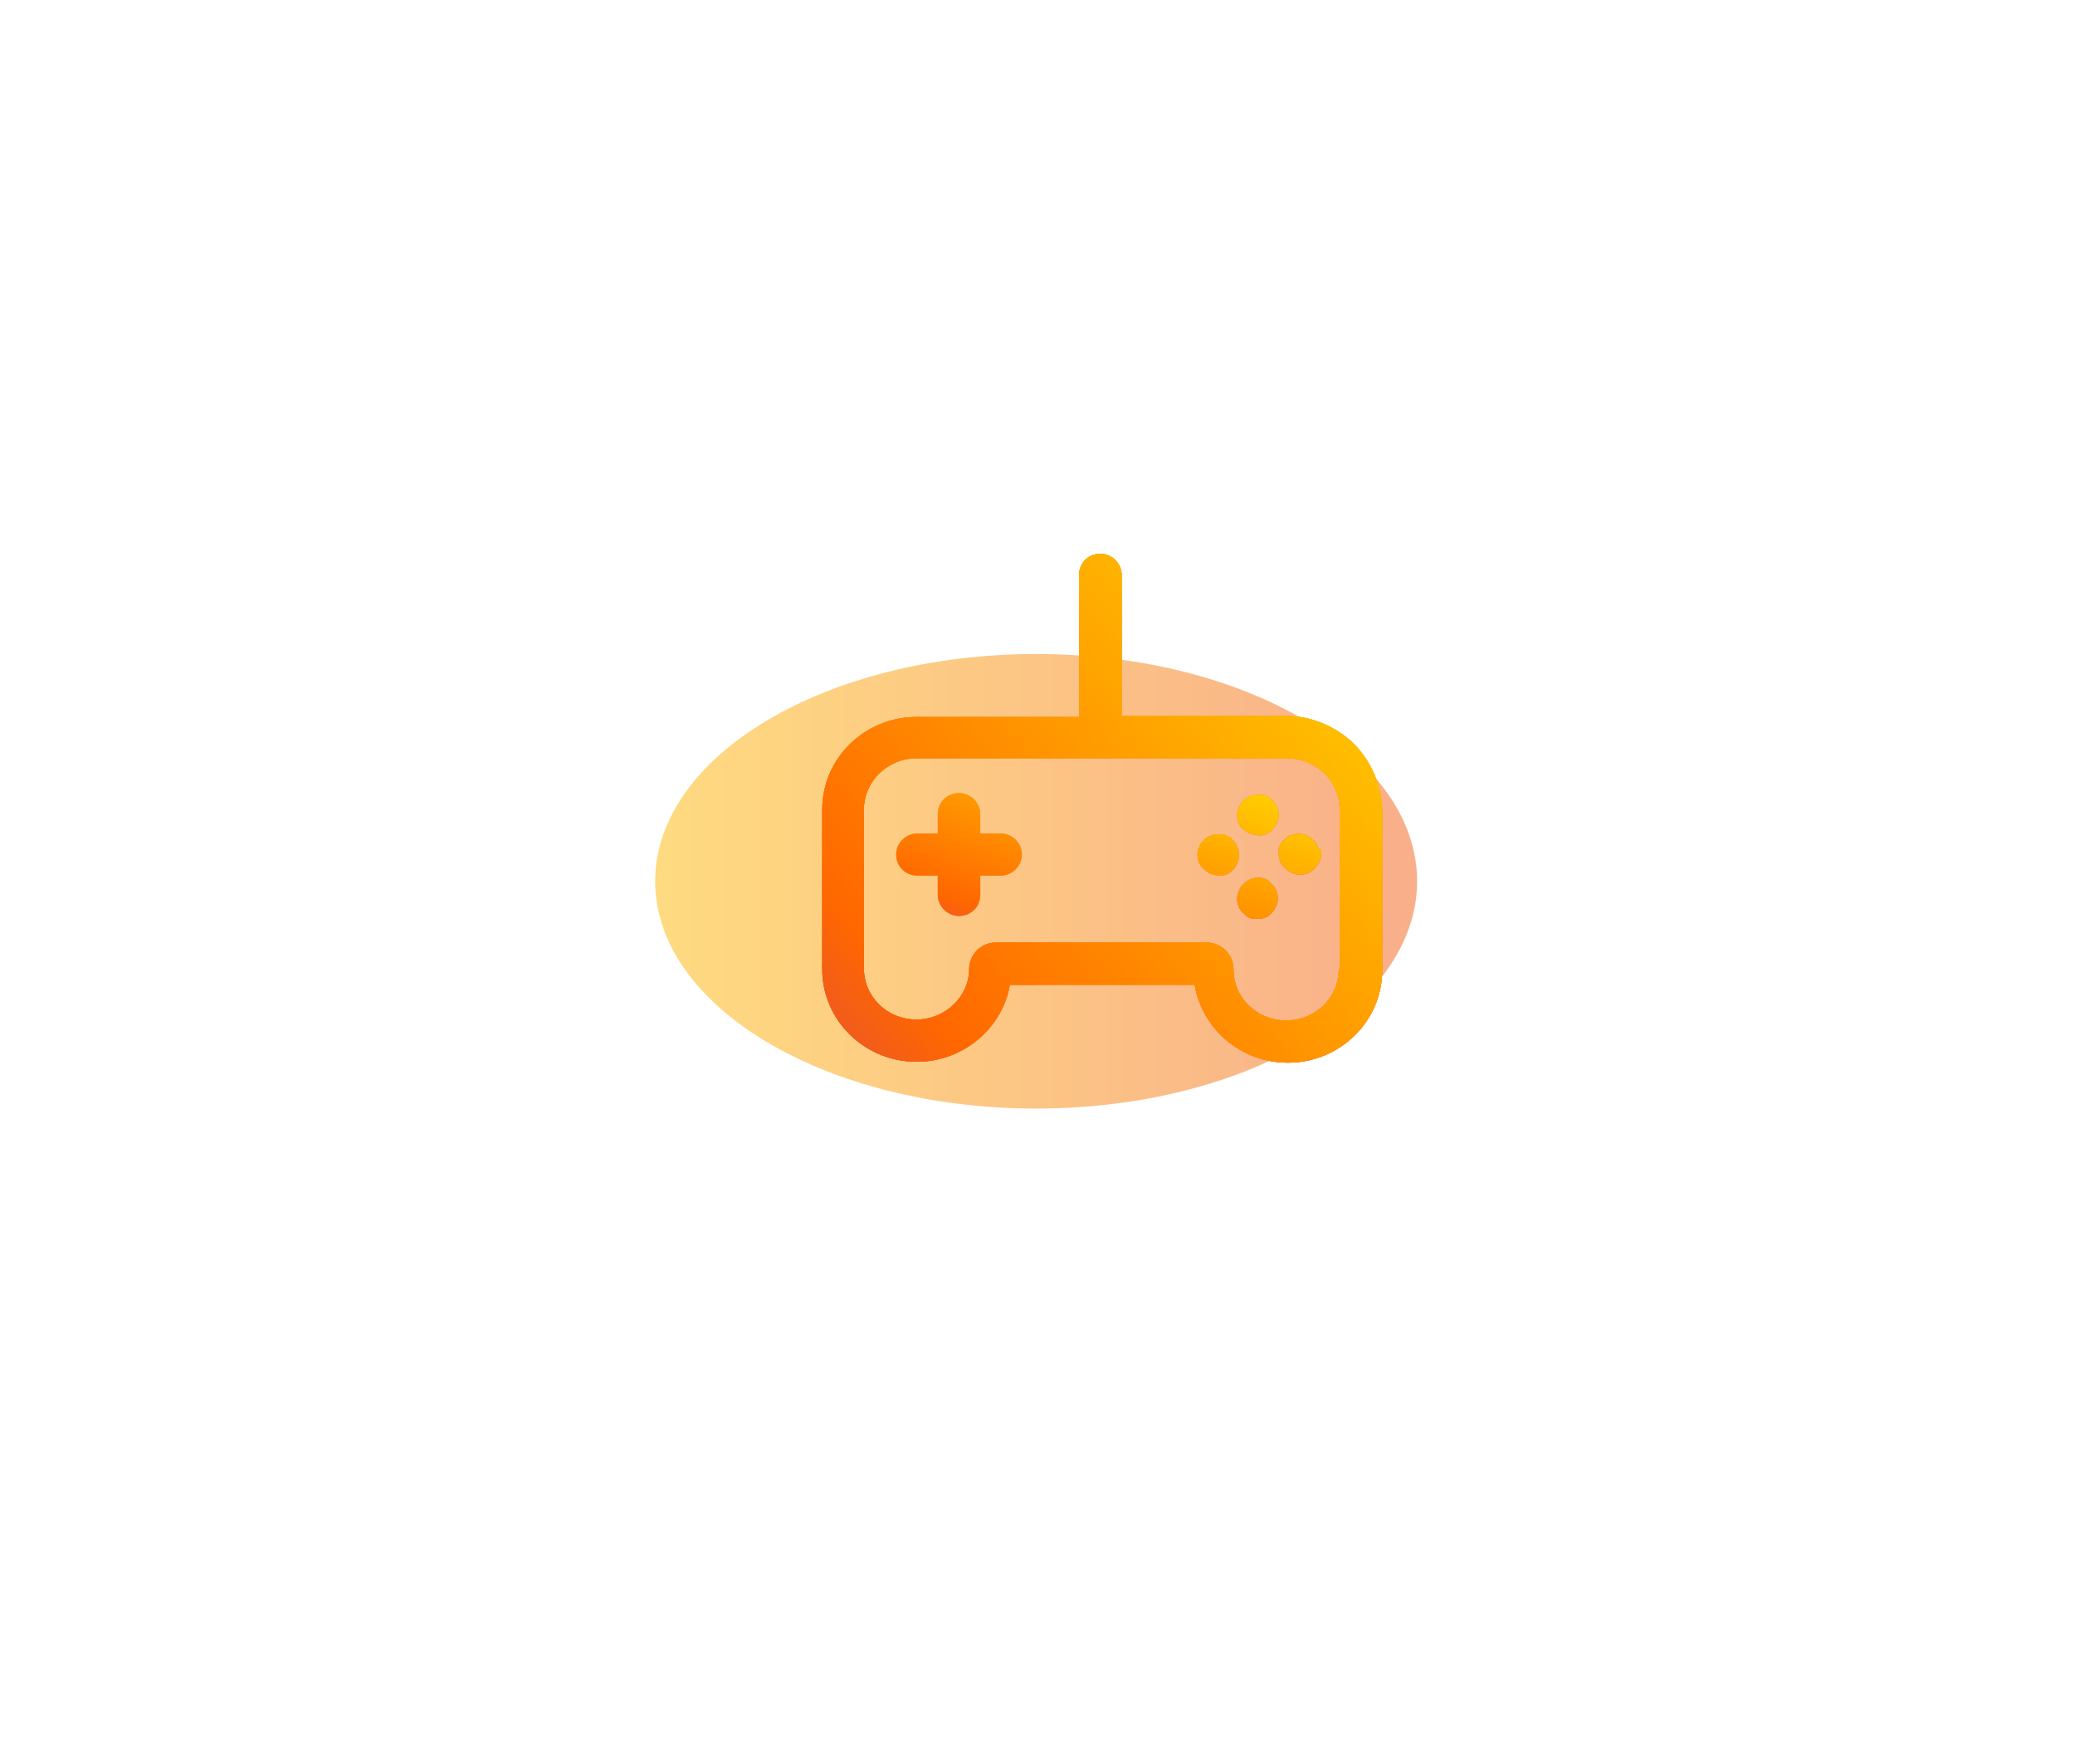 <svg width="280" height="238" viewBox="0 0 280 238" fill="none" xmlns="http://www.w3.org/2000/svg">
<g id="Group 47072">
<g id="Group">
<path id="Vector" d="M182.776 100.447C180.407 98.096 177.04 96.612 173.674 96.612H151.355V77.56C151.355 76.076 150.108 74.715 148.487 74.715C146.866 74.715 145.62 75.952 145.62 77.56V96.735H123.675C116.693 96.735 110.957 102.302 110.957 109.23V130.756C110.957 137.684 116.693 143.251 123.675 143.251C130.034 143.251 135.271 138.673 136.268 132.859H161.205C162.203 138.797 167.439 143.375 173.798 143.375C180.781 143.375 186.516 137.808 186.516 130.88V109.23C186.392 106.014 185.145 102.921 182.776 100.447ZM180.656 130.756C180.656 134.591 177.539 137.684 173.549 137.684C169.559 137.684 166.442 134.591 166.442 130.756C166.442 128.777 164.821 127.168 162.826 127.168H134.398C132.403 127.168 130.782 128.777 130.782 130.756C130.782 134.467 127.54 137.56 123.675 137.56C119.685 137.56 116.568 134.467 116.568 130.632V109.23C116.568 105.395 119.81 102.302 123.675 102.302H173.674C175.544 102.302 177.414 103.045 178.786 104.406C180.033 105.643 180.781 107.375 180.781 109.23V130.756H180.656Z" fill="url(#paint0_linear_161_2644)"/>
<path id="Vector_2" d="M135.021 112.446H132.278V109.849C132.278 108.364 131.031 107.003 129.41 107.003C127.79 107.003 126.543 108.24 126.543 109.849V112.446H123.8C122.303 112.446 120.932 113.684 120.932 115.292C120.932 116.9 122.179 118.137 123.8 118.137H126.543V120.735C126.543 122.22 127.79 123.58 129.41 123.58C131.031 123.58 132.278 122.343 132.278 120.735V118.137H135.021C136.518 118.137 137.889 116.9 137.889 115.292C137.889 113.684 136.518 112.446 135.021 112.446ZM169.808 112.694H170.307C170.432 112.694 170.681 112.57 170.806 112.57C170.931 112.446 171.18 112.446 171.305 112.323L171.679 111.952C172.178 111.457 172.552 110.715 172.552 109.972C172.552 109.23 172.302 108.488 171.679 107.993L171.305 107.622C171.18 107.498 170.931 107.498 170.806 107.374C170.681 107.251 170.432 107.251 170.307 107.251C169.434 107.127 168.437 107.374 167.814 107.993C167.315 108.488 166.941 109.23 166.941 109.972C166.941 110.715 167.19 111.457 167.814 111.952C168.312 112.323 169.06 112.694 169.808 112.694ZM166.317 113.312L165.943 112.941C165.819 112.818 165.569 112.818 165.445 112.694C165.32 112.57 165.07 112.57 164.946 112.57C164.073 112.446 163.075 112.694 162.452 113.312C161.953 113.807 161.579 114.55 161.579 115.292C161.579 116.034 161.829 116.776 162.452 117.271C162.701 117.519 163.075 117.766 163.325 117.89C163.699 118.013 164.073 118.137 164.447 118.137H164.946C165.195 118.137 165.32 118.013 165.445 118.013C165.569 118.013 165.819 117.89 165.943 117.766L166.317 117.395C166.816 116.9 167.19 116.158 167.19 115.416C167.19 114.55 166.816 113.807 166.317 113.312ZM167.814 119.251C167.315 119.745 166.941 120.488 166.941 121.23C166.941 121.972 167.19 122.714 167.814 123.209L168.188 123.58C168.312 123.704 168.562 123.828 168.686 123.828C168.811 123.952 169.06 123.952 169.185 123.952H170.183C170.307 123.952 170.557 123.828 170.681 123.828C170.806 123.704 171.055 123.704 171.18 123.58L171.554 123.209C172.053 122.714 172.427 121.972 172.427 121.23C172.427 120.488 172.178 119.745 171.554 119.251C170.806 118.137 168.936 118.137 167.814 119.251ZM177.788 114.178C177.664 114.055 177.664 113.807 177.539 113.684L177.165 113.312C176.541 112.694 175.544 112.323 174.671 112.57C174.547 112.57 174.297 112.694 174.172 112.694C174.048 112.694 173.798 112.818 173.674 112.941L173.3 113.312L172.926 113.684C172.801 113.807 172.676 114.055 172.676 114.178C172.552 114.302 172.552 114.55 172.552 114.673V115.168C172.552 115.91 172.801 116.653 173.424 117.147C173.923 117.642 174.671 118.013 175.419 118.013C176.167 118.013 176.916 117.766 177.414 117.147C177.913 116.653 178.287 115.91 178.287 115.168V114.673C177.913 114.55 177.913 114.426 177.788 114.178Z" fill="url(#paint1_linear_161_2644)"/>
</g>
<g id="Group 47071">
<path id="Vector_3" d="M182.776 100.447C180.407 98.096 177.04 96.612 173.674 96.612H151.355V77.56C151.355 76.076 150.108 74.715 148.487 74.715C146.866 74.715 145.62 75.952 145.62 77.56V96.735H123.675C116.693 96.735 110.957 102.302 110.957 109.23V130.756C110.957 137.684 116.693 143.251 123.675 143.251C130.034 143.251 135.271 138.673 136.268 132.859H161.205C162.203 138.797 167.439 143.375 173.798 143.375C180.781 143.375 186.516 137.808 186.516 130.88V109.23C186.392 106.014 185.145 102.921 182.776 100.447ZM180.656 130.756C180.656 134.591 177.539 137.684 173.549 137.684C169.559 137.684 166.442 134.591 166.442 130.756C166.442 128.777 164.821 127.168 162.826 127.168H134.398C132.403 127.168 130.782 128.777 130.782 130.756C130.782 134.467 127.54 137.56 123.675 137.56C119.685 137.56 116.568 134.467 116.568 130.632V109.23C116.568 105.395 119.81 102.302 123.675 102.302H173.674C175.544 102.302 177.414 103.045 178.786 104.406C180.033 105.643 180.781 107.375 180.781 109.23V130.756H180.656Z" fill="url(#paint2_linear_161_2644)"/>
<path id="Vector_4" d="M135.021 112.446H132.278V109.849C132.278 108.364 131.031 107.003 129.411 107.003C127.79 107.003 126.543 108.24 126.543 109.849V112.446H123.8C122.303 112.446 120.932 113.684 120.932 115.292C120.932 116.9 122.179 118.137 123.8 118.137H126.543V120.735C126.543 122.22 127.79 123.58 129.411 123.58C131.031 123.58 132.278 122.343 132.278 120.735V118.137H135.021C136.518 118.137 137.889 116.9 137.889 115.292C137.889 113.684 136.518 112.446 135.021 112.446ZM169.809 112.694H170.307C170.432 112.694 170.681 112.57 170.806 112.57C170.931 112.446 171.18 112.446 171.305 112.323L171.679 111.952C172.178 111.457 172.552 110.715 172.552 109.972C172.552 109.23 172.302 108.488 171.679 107.993L171.305 107.622C171.18 107.498 170.931 107.498 170.806 107.374C170.681 107.251 170.432 107.251 170.307 107.251C169.434 107.127 168.437 107.374 167.814 107.993C167.315 108.488 166.941 109.23 166.941 109.972C166.941 110.715 167.19 111.457 167.814 111.952C168.312 112.323 169.06 112.694 169.809 112.694ZM166.317 113.312L165.943 112.941C165.819 112.818 165.569 112.818 165.445 112.694C165.32 112.57 165.07 112.57 164.946 112.57C164.073 112.446 163.076 112.694 162.452 113.312C161.953 113.807 161.579 114.55 161.579 115.292C161.579 116.034 161.829 116.776 162.452 117.271C162.701 117.519 163.076 117.766 163.325 117.89C163.699 118.013 164.073 118.137 164.447 118.137H164.946C165.195 118.137 165.32 118.013 165.445 118.013C165.569 118.013 165.819 117.89 165.943 117.766L166.317 117.395C166.816 116.9 167.19 116.158 167.19 115.416C167.19 114.55 166.816 113.807 166.317 113.312ZM167.814 119.251C167.315 119.745 166.941 120.488 166.941 121.23C166.941 121.972 167.19 122.714 167.814 123.209L168.188 123.58C168.312 123.704 168.562 123.828 168.686 123.828C168.811 123.952 169.06 123.952 169.185 123.952H170.183C170.307 123.952 170.557 123.828 170.681 123.828C170.806 123.704 171.055 123.704 171.18 123.58L171.554 123.209C172.053 122.714 172.427 121.972 172.427 121.23C172.427 120.488 172.178 119.745 171.554 119.251C170.806 118.137 168.936 118.137 167.814 119.251ZM177.788 114.178C177.664 114.055 177.664 113.807 177.539 113.684L177.165 113.312C176.542 112.694 175.544 112.323 174.671 112.57C174.547 112.57 174.297 112.694 174.173 112.694C174.048 112.694 173.798 112.818 173.674 112.941L173.3 113.312L172.926 113.684C172.801 113.807 172.676 114.055 172.676 114.178C172.552 114.302 172.552 114.55 172.552 114.673V115.168C172.552 115.91 172.801 116.653 173.424 117.147C173.923 117.642 174.671 118.013 175.419 118.013C176.167 118.013 176.916 117.766 177.414 117.147C177.913 116.653 178.287 115.91 178.287 115.168V114.673C177.913 114.55 177.913 114.426 177.788 114.178Z" fill="url(#paint3_linear_161_2644)"/>
<g id="Vector 57" filter="url(#filter0_b_161_2644)">
<path d="M153.996 90.293C147.838 89.737 117.392 90.293 100.971 90.293C84.55 90.293 82.835 100.098 83.06 105.929C82.873 113.974 83.182 129.383 83.182 129.383C83.182 129.383 83.866 141.28 95.497 141.28C104.802 141.28 109.409 133.802 110.55 130.063C119.786 129.043 138.602 130.063 138.602 130.063C138.602 130.063 142.023 139.921 151.943 141.28C159.88 142.368 165.969 138.221 165.969 130.063V108.309C165.969 94.168 160.154 90.85 153.996 90.293Z" fill="url(#paint4_linear_161_2644)"/>
<path d="M84.06 105.953L84.061 105.922L84.06 105.891C83.951 103.064 84.324 99.441 86.565 96.535C88.772 93.675 92.963 91.293 100.971 91.293C106.316 91.293 113.149 91.234 120.143 91.174C123.897 91.142 127.697 91.109 131.339 91.085C141.804 91.015 150.889 91.017 153.906 91.289C156.838 91.554 159.533 92.46 161.524 94.847C163.535 97.26 164.969 101.353 164.969 108.309V130.063C164.969 133.877 163.558 136.639 161.326 138.344C159.073 140.065 155.853 140.807 152.079 140.289C147.451 139.655 144.326 137.043 142.335 134.539C141.339 133.287 140.637 132.074 140.184 131.175C139.959 130.726 139.796 130.358 139.692 130.106C139.639 129.98 139.602 129.883 139.578 129.82C139.566 129.788 139.557 129.765 139.552 129.751L139.547 129.736L139.546 129.735L139.546 129.735L139.546 129.734L139.546 129.734L139.326 129.101L138.656 129.065L138.602 130.063C138.656 129.065 138.656 129.065 138.655 129.065L138.655 129.064L138.652 129.064L138.641 129.064L138.6 129.062L138.439 129.053C138.299 129.046 138.091 129.035 137.824 129.022C137.289 128.996 136.516 128.96 135.559 128.921C133.646 128.841 130.999 128.745 128.061 128.681C122.205 128.553 115.132 128.551 110.44 129.069L109.785 129.141L109.593 129.771C108.517 133.3 104.176 140.28 95.497 140.28C90.115 140.28 87.34 137.57 85.855 134.852C85.101 133.471 84.679 132.08 84.447 131.027C84.332 130.503 84.264 130.068 84.226 129.768C84.207 129.618 84.195 129.503 84.188 129.427C84.185 129.389 84.183 129.361 84.181 129.344L84.181 129.34L84.181 129.319L84.178 129.189L84.169 128.687C84.161 128.25 84.149 127.618 84.136 126.833C84.11 125.264 84.078 123.089 84.051 120.662C83.997 115.804 83.967 109.956 84.06 105.953Z" stroke="url(#paint5_linear_161_2644)" stroke-width="2"/>
</g>
<g id="Group_2">
<g id="Vector_5" filter="url(#filter1_f_161_2644)">
<path d="M139.816 149.567C168.206 149.567 191.221 135.839 191.221 118.905C191.221 101.97 168.206 88.242 139.816 88.242C111.426 88.242 88.411 101.97 88.411 118.905C88.411 135.839 111.426 149.567 139.816 149.567Z" fill="url(#paint6_linear_161_2644)" fill-opacity="0.5"/>
</g>
<path id="Vector_6" d="M182.776 100.447C180.407 98.096 177.04 96.612 173.674 96.612H151.355V77.56C151.355 76.076 150.108 74.715 148.487 74.715C146.866 74.715 145.62 75.952 145.62 77.56V96.735H123.675C116.693 96.735 110.957 102.302 110.957 109.23V130.756C110.957 137.684 116.693 143.251 123.675 143.251C130.034 143.251 135.271 138.673 136.268 132.859H161.205C162.203 138.797 167.44 143.375 173.798 143.375C180.781 143.375 186.516 137.808 186.516 130.88V109.23C186.392 106.014 185.145 102.921 182.776 100.447ZM180.656 130.756C180.656 134.591 177.539 137.684 173.549 137.684C169.559 137.684 166.442 134.591 166.442 130.756C166.442 128.777 164.821 127.168 162.826 127.168H134.398C132.403 127.168 130.782 128.777 130.782 130.756C130.782 134.467 127.54 137.56 123.675 137.56C119.685 137.56 116.568 134.467 116.568 130.632V109.23C116.568 105.395 119.81 102.302 123.675 102.302H173.674C175.544 102.302 177.414 103.045 178.786 104.406C180.033 105.643 180.781 107.375 180.781 109.23V130.756H180.656Z" fill="url(#paint7_linear_161_2644)"/>
<path id="Vector_7" d="M182.776 100.447C180.407 98.096 177.04 96.612 173.674 96.612H151.355V77.56C151.355 76.076 150.108 74.715 148.487 74.715C146.866 74.715 145.62 75.952 145.62 77.56V96.735H123.675C116.693 96.735 110.957 102.302 110.957 109.23V130.756C110.957 137.684 116.693 143.251 123.675 143.251C130.034 143.251 135.271 138.673 136.268 132.859H161.205C162.203 138.797 167.44 143.375 173.798 143.375C180.781 143.375 186.516 137.808 186.516 130.88V109.23C186.392 106.014 185.145 102.921 182.776 100.447ZM180.656 130.756C180.656 134.591 177.539 137.684 173.549 137.684C169.559 137.684 166.442 134.591 166.442 130.756C166.442 128.777 164.821 127.168 162.826 127.168H134.398C132.403 127.168 130.782 128.777 130.782 130.756C130.782 134.467 127.54 137.56 123.675 137.56C119.685 137.56 116.568 134.467 116.568 130.632V109.23C116.568 105.395 119.81 102.302 123.675 102.302H173.674C175.544 102.302 177.414 103.045 178.786 104.406C180.033 105.643 180.781 107.375 180.781 109.23V130.756H180.656Z" fill="url(#paint8_linear_161_2644)"/>
<path id="Vector_8" d="M182.776 100.447C180.407 98.096 177.04 96.612 173.674 96.612H151.355V77.56C151.355 76.076 150.108 74.715 148.487 74.715C146.866 74.715 145.62 75.952 145.62 77.56V96.735H123.675C116.693 96.735 110.957 102.302 110.957 109.23V130.756C110.957 137.684 116.693 143.251 123.675 143.251C130.034 143.251 135.271 138.673 136.268 132.859H161.205C162.203 138.797 167.44 143.375 173.798 143.375C180.781 143.375 186.516 137.808 186.516 130.88V109.23C186.392 106.014 185.145 102.921 182.776 100.447ZM180.656 130.756C180.656 134.591 177.539 137.684 173.549 137.684C169.559 137.684 166.442 134.591 166.442 130.756C166.442 128.777 164.821 127.168 162.826 127.168H134.398C132.403 127.168 130.782 128.777 130.782 130.756C130.782 134.467 127.54 137.56 123.675 137.56C119.685 137.56 116.568 134.467 116.568 130.632V109.23C116.568 105.395 119.81 102.302 123.675 102.302H173.674C175.544 102.302 177.414 103.045 178.786 104.406C180.033 105.643 180.781 107.375 180.781 109.23V130.756H180.656Z" fill="url(#paint9_linear_161_2644)"/>
<path id="Vector_9" d="M135.021 112.446H132.278V109.849C132.278 108.364 131.031 107.003 129.411 107.003C127.79 107.003 126.543 108.24 126.543 109.849V112.446H123.8C122.304 112.446 120.932 113.684 120.932 115.292C120.932 116.9 122.179 118.137 123.8 118.137H126.543V120.735C126.543 122.22 127.79 123.58 129.411 123.58C131.031 123.58 132.278 122.343 132.278 120.735V118.137H135.021C136.518 118.137 137.889 116.9 137.889 115.292C137.889 113.684 136.518 112.446 135.021 112.446ZM169.809 112.694H170.307C170.432 112.694 170.681 112.57 170.806 112.57C170.931 112.446 171.18 112.446 171.305 112.323L171.679 111.952C172.178 111.457 172.552 110.715 172.552 109.972C172.552 109.23 172.302 108.488 171.679 107.993L171.305 107.622C171.18 107.498 170.931 107.498 170.806 107.374C170.681 107.251 170.432 107.251 170.307 107.251C169.435 107.127 168.437 107.374 167.814 107.993C167.315 108.488 166.941 109.23 166.941 109.972C166.941 110.715 167.19 111.457 167.814 111.952C168.312 112.323 169.06 112.694 169.809 112.694ZM166.317 113.312L165.943 112.941C165.819 112.818 165.569 112.818 165.445 112.694C165.32 112.57 165.071 112.57 164.946 112.57C164.073 112.446 163.076 112.694 162.452 113.312C161.953 113.807 161.579 114.55 161.579 115.292C161.579 116.034 161.829 116.776 162.452 117.271C162.702 117.519 163.076 117.766 163.325 117.89C163.699 118.013 164.073 118.137 164.447 118.137H164.946C165.195 118.137 165.32 118.013 165.445 118.013C165.569 118.013 165.819 117.89 165.943 117.766L166.317 117.395C166.816 116.9 167.19 116.158 167.19 115.416C167.19 114.55 166.816 113.807 166.317 113.312ZM167.814 119.251C167.315 119.745 166.941 120.488 166.941 121.23C166.941 121.972 167.19 122.714 167.814 123.209L168.188 123.58C168.312 123.704 168.562 123.828 168.686 123.828C168.811 123.952 169.06 123.952 169.185 123.952H170.183C170.307 123.952 170.557 123.828 170.681 123.828C170.806 123.704 171.055 123.704 171.18 123.58L171.554 123.209C172.053 122.714 172.427 121.972 172.427 121.23C172.427 120.488 172.178 119.745 171.554 119.251C170.806 118.137 168.936 118.137 167.814 119.251ZM177.788 114.178C177.664 114.055 177.664 113.807 177.539 113.684L177.165 113.312C176.542 112.694 175.544 112.323 174.671 112.57C174.547 112.57 174.297 112.694 174.173 112.694C174.048 112.694 173.798 112.818 173.674 112.941L173.3 113.312L172.926 113.684C172.801 113.807 172.676 114.055 172.676 114.178C172.552 114.302 172.552 114.55 172.552 114.673V115.168C172.552 115.91 172.801 116.653 173.424 117.147C173.923 117.642 174.671 118.013 175.419 118.013C176.168 118.013 176.916 117.766 177.414 117.147C177.913 116.653 178.287 115.91 178.287 115.168V114.673C177.913 114.55 177.913 114.426 177.788 114.178Z" fill="url(#paint10_linear_161_2644)"/>
</g>
</g>
</g>
<defs>
<filter id="filter0_b_161_2644" x="65" y="72.046" width="118.969" height="87.405" filterUnits="userSpaceOnUse" color-interpolation-filters="sRGB">
<feFlood flood-opacity="0" result="BackgroundImageFix"/>
<feGaussianBlur in="BackgroundImageFix" stdDeviation="9"/>
<feComposite in2="SourceAlpha" operator="in" result="effect1_backgroundBlur_161_2644"/>
<feBlend mode="normal" in="SourceGraphic" in2="effect1_backgroundBlur_161_2644" result="shape"/>
</filter>
<filter id="filter1_f_161_2644" x="0.411" y="0.242" width="278.81" height="237.325" filterUnits="userSpaceOnUse" color-interpolation-filters="sRGB">
<feFlood flood-opacity="0" result="BackgroundImageFix"/>
<feBlend mode="normal" in="SourceGraphic" in2="BackgroundImageFix" result="shape"/>
<feGaussianBlur stdDeviation="44" result="effect1_foregroundBlur_161_2644"/>
</filter>
<linearGradient id="paint0_linear_161_2644" x1="140.771" y1="77.037" x2="154.542" y2="145.072" gradientUnits="userSpaceOnUse">
<stop stop-color="#0BC7FF"/>
<stop offset="1" stop-color="#DB0EFE"/>
</linearGradient>
<linearGradient id="paint1_linear_161_2644" x1="143.563" y1="107.576" x2="144.709" y2="124.983" gradientUnits="userSpaceOnUse">
<stop stop-color="#0BC7FF"/>
<stop offset="1" stop-color="#DB0EFE"/>
</linearGradient>
<linearGradient id="paint2_linear_161_2644" x1="23.642" y1="159.032" x2="157.189" y2="44.131" gradientUnits="userSpaceOnUse">
<stop stop-color="#7C00FF"/>
<stop offset="0.52" stop-color="#FF6700"/>
<stop offset="1" stop-color="#FFD400"/>
</linearGradient>
<linearGradient id="paint3_linear_161_2644" x1="54.653" y1="127.817" x2="76.705" y2="69.473" gradientUnits="userSpaceOnUse">
<stop stop-color="#7C00FF"/>
<stop offset="0.52" stop-color="#FF6700"/>
<stop offset="1" stop-color="#FFD400"/>
</linearGradient>
<linearGradient id="paint4_linear_161_2644" x1="87.684" y1="138.549" x2="128.516" y2="72.645" gradientUnits="userSpaceOnUse">
<stop stop-color="white" stop-opacity="0.2"/>
<stop offset="1" stop-color="white" stop-opacity="0.49"/>
</linearGradient>
<linearGradient id="paint5_linear_161_2644" x1="88.857" y1="94.089" x2="126.22" y2="158.571" gradientUnits="userSpaceOnUse">
<stop stop-color="white"/>
<stop offset="1" stop-color="white" stop-opacity="0"/>
</linearGradient>
<linearGradient id="paint6_linear_161_2644" x1="88.411" y1="118.905" x2="191.221" y2="118.905" gradientUnits="userSpaceOnUse">
<stop stop-color="#FFB701"/>
<stop offset="1" stop-color="#F45F17"/>
</linearGradient>
<linearGradient id="paint7_linear_161_2644" x1="23.642" y1="159.032" x2="157.189" y2="44.131" gradientUnits="userSpaceOnUse">
<stop stop-color="#7C00FF"/>
<stop offset="0.52" stop-color="#FF6700"/>
<stop offset="1" stop-color="#FFD400"/>
</linearGradient>
<linearGradient id="paint8_linear_161_2644" x1="23.642" y1="159.032" x2="157.189" y2="44.131" gradientUnits="userSpaceOnUse">
<stop stop-color="#7C00FF"/>
<stop offset="0.52" stop-color="#FF6700"/>
<stop offset="1" stop-color="#FFD400"/>
</linearGradient>
<linearGradient id="paint9_linear_161_2644" x1="23.642" y1="159.032" x2="157.189" y2="44.131" gradientUnits="userSpaceOnUse">
<stop stop-color="#7C00FF"/>
<stop offset="0.52" stop-color="#FF6700"/>
<stop offset="1" stop-color="#FFD400"/>
</linearGradient>
<linearGradient id="paint10_linear_161_2644" x1="54.653" y1="127.817" x2="76.705" y2="69.473" gradientUnits="userSpaceOnUse">
<stop stop-color="#7C00FF"/>
<stop offset="0.52" stop-color="#FF6700"/>
<stop offset="1" stop-color="#FFD400"/>
</linearGradient>
</defs>
</svg>
